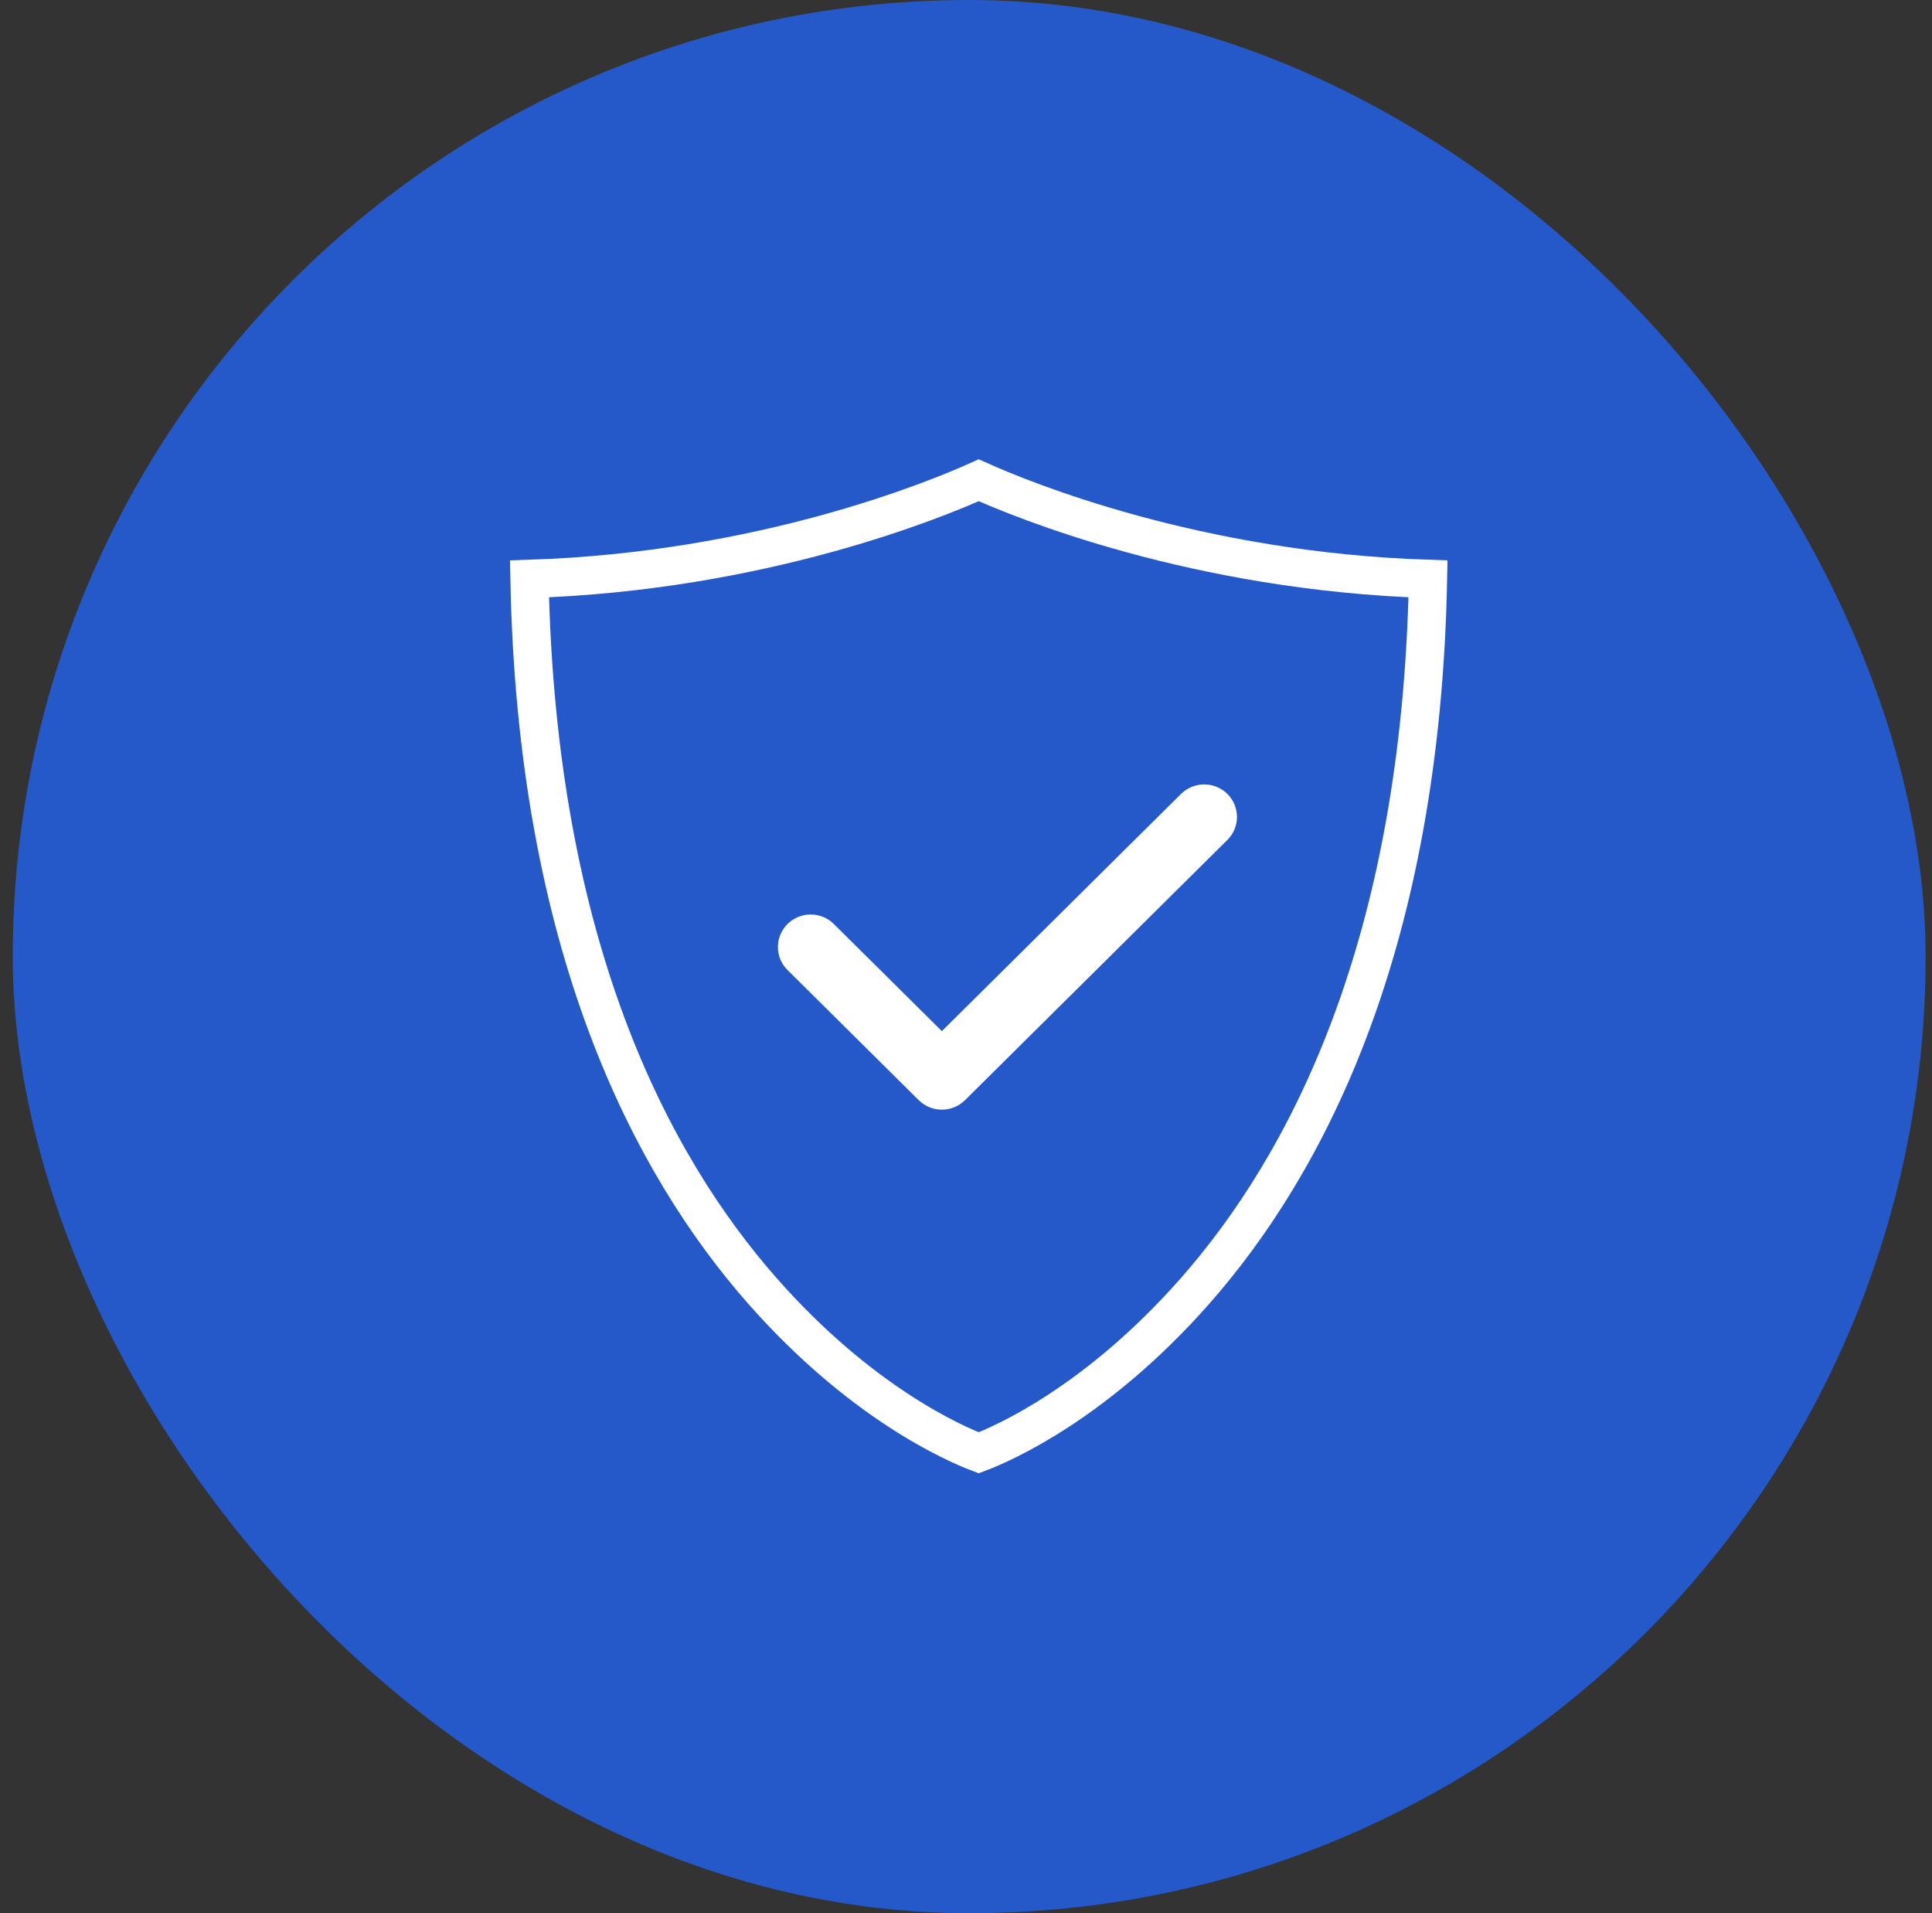 <svg width="101" height="100" viewBox="0 0 101 100" fill="none" xmlns="http://www.w3.org/2000/svg">
<rect x="0" y="0" width="101" height="100" fill="#333333" stroke="none"/>
<rect x="0.667" width="100" height="100" rx="50" fill="#2559CA"/>
<path d="M27.68 30.257C39.816 29.87 48.924 26.113 51.166 25.102C53.409 26.113 62.517 29.87 74.653 30.257C74.284 49.445 68.309 60.861 62.455 67.499C57.303 73.335 52.455 75.448 51.166 75.937C49.878 75.448 45.029 73.335 39.878 67.499C34.024 60.861 28.049 49.445 27.68 30.257Z" stroke="white" stroke-width="2"/>
<path d="M62.952 41C62.517 41 62.075 41.166 61.74 41.498L49.238 53.896L43.593 48.298C42.923 47.634 41.838 47.634 41.169 48.298C40.499 48.962 40.499 50.038 41.169 50.702L48.026 57.502C48.361 57.834 48.796 58 49.238 58C49.68 58 50.115 57.834 50.45 57.502L64.164 43.902C64.834 43.238 64.834 42.162 64.164 41.498C63.829 41.166 63.388 41 62.952 41Z" fill="white"/>
</svg>

